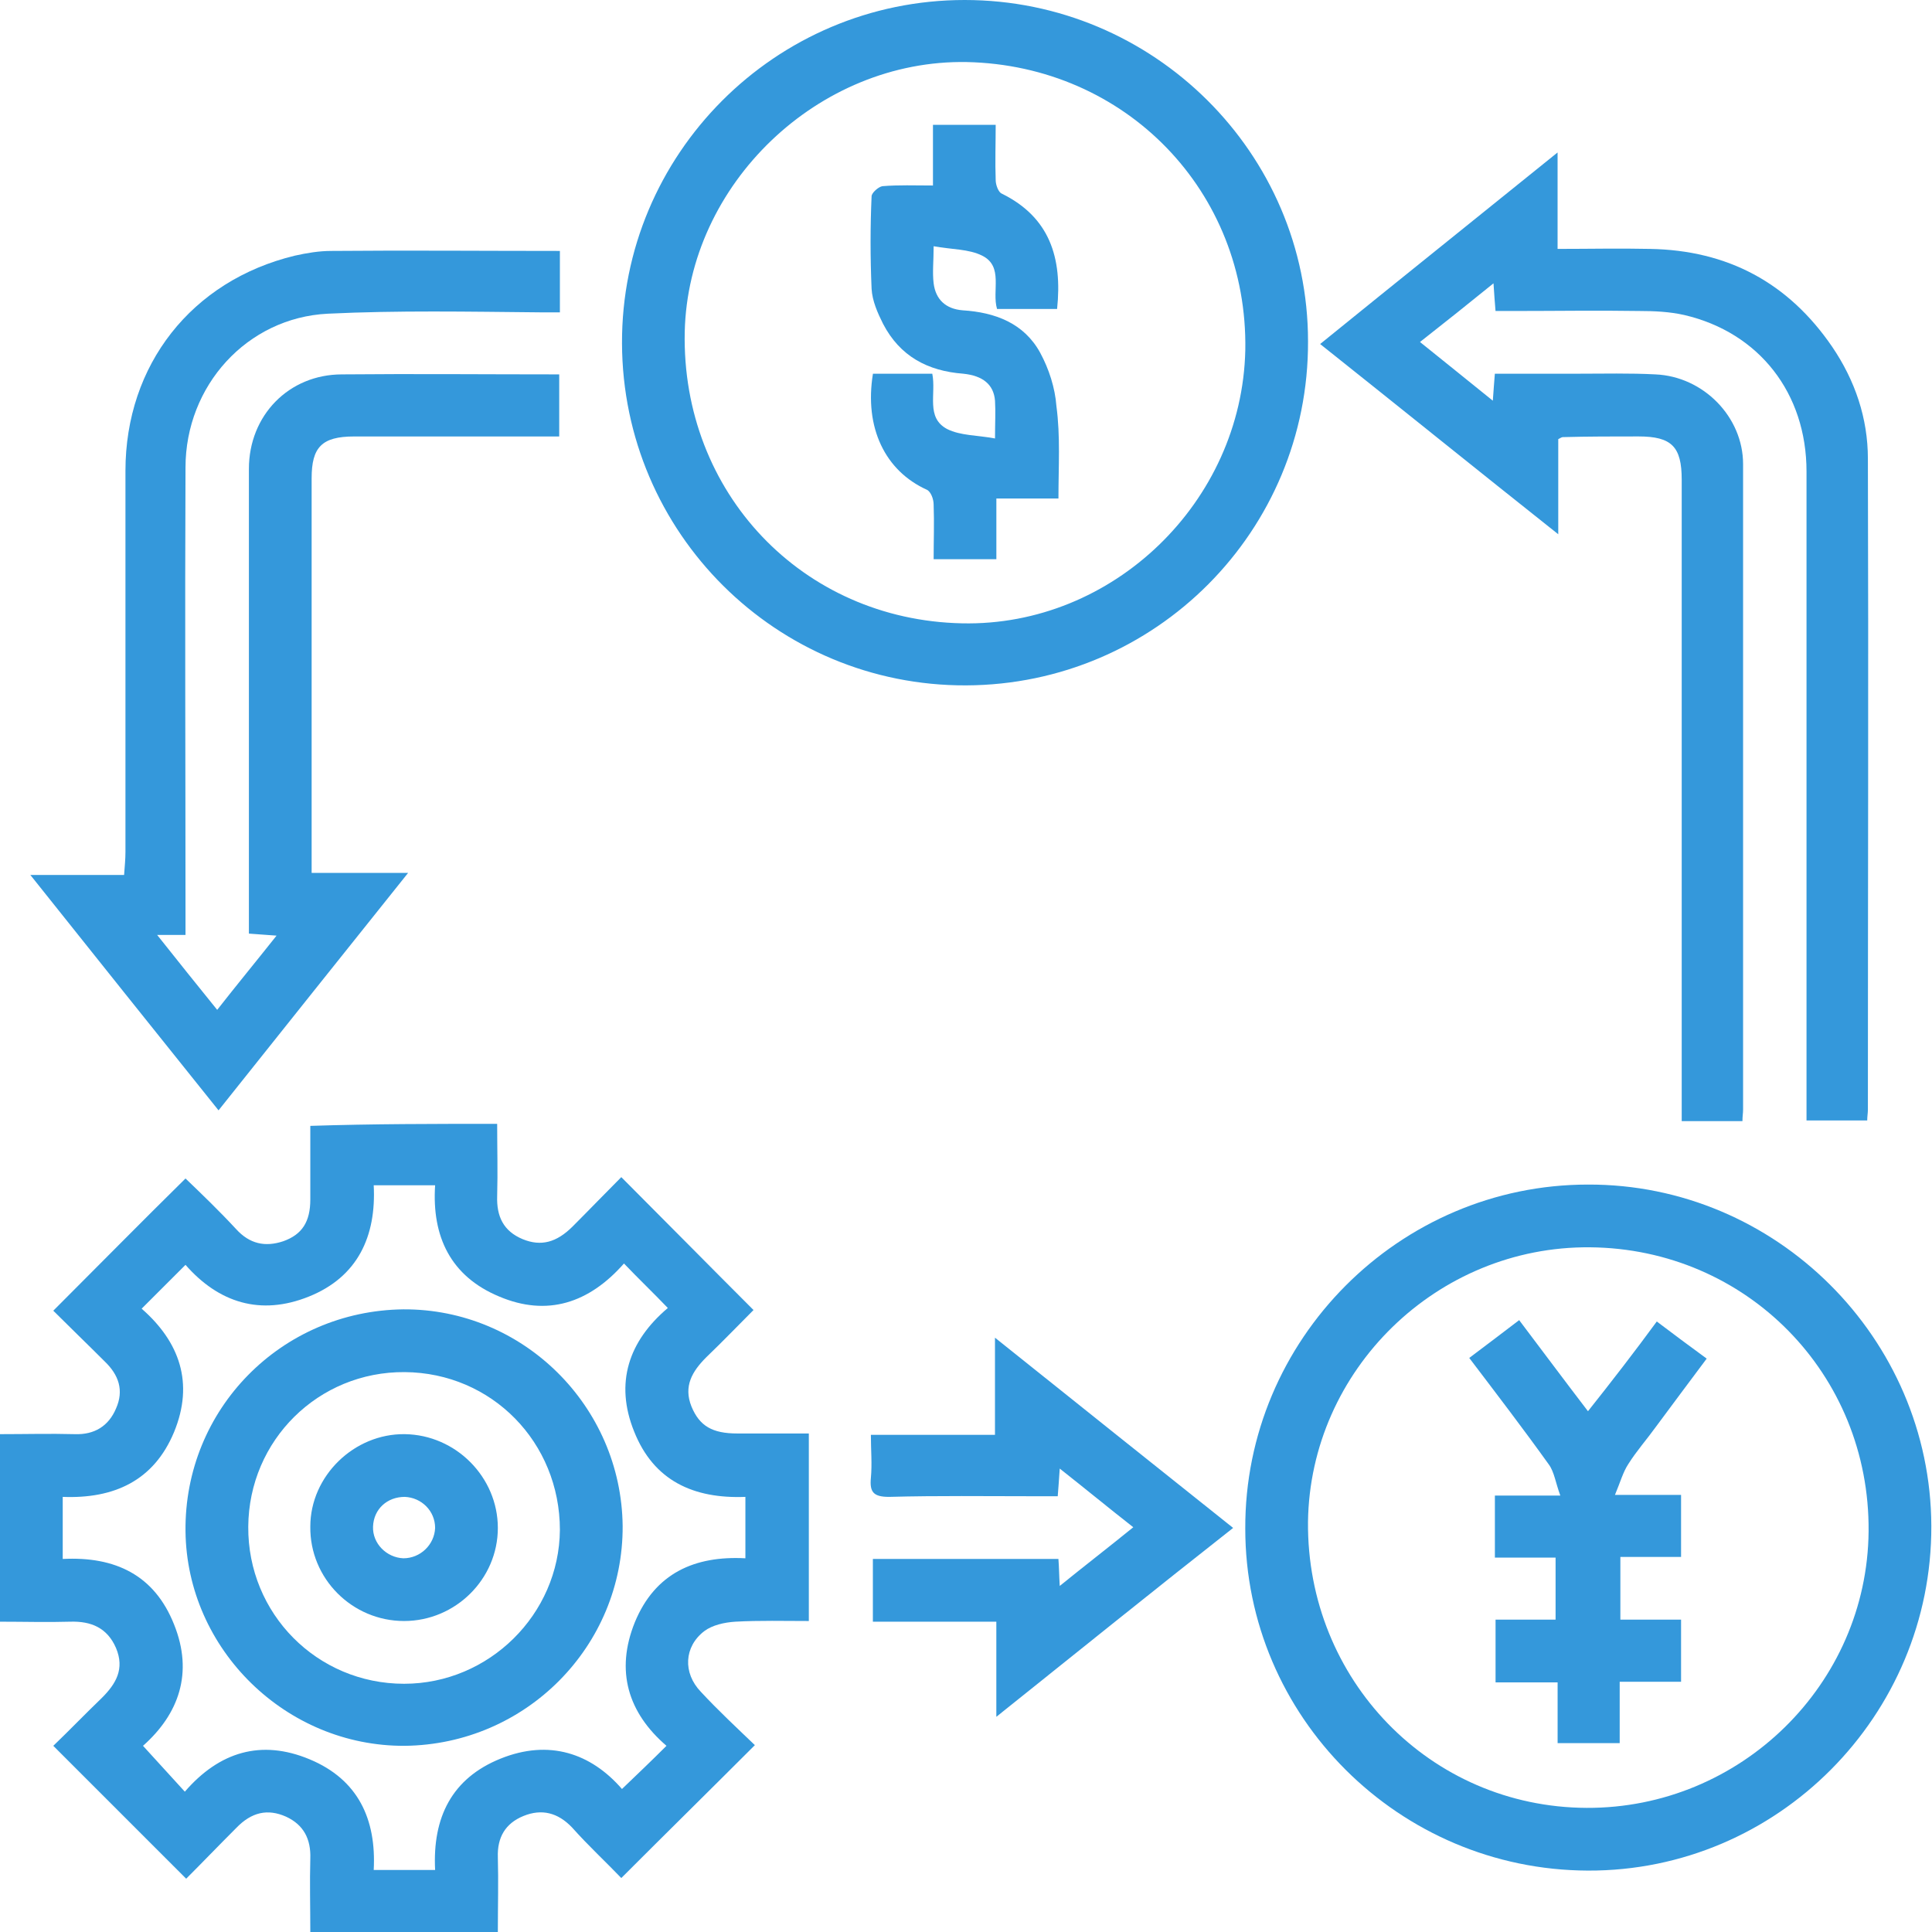 <svg width="60" height="60" viewBox="0 0 60 60" fill="none" xmlns="http://www.w3.org/2000/svg">
<g clip-path="url(#clip0)">
<path d="M15.44 34.902C15.44 35.656 15.461 36.39 15.44 37.144C15.419 37.772 15.629 38.233 16.236 38.485C16.802 38.715 17.284 38.589 17.786 38.087C18.31 37.563 18.813 37.039 19.295 36.557C20.677 37.94 22.018 39.302 23.401 40.684C22.961 41.124 22.458 41.648 21.934 42.151C21.494 42.591 21.222 43.052 21.474 43.68C21.725 44.288 22.123 44.518 22.898 44.518C23.631 44.518 24.364 44.518 25.119 44.518C25.119 46.467 25.119 48.352 25.119 50.342C24.364 50.342 23.589 50.321 22.835 50.363C22.5 50.384 22.123 50.468 21.872 50.656C21.243 51.138 21.201 51.955 21.767 52.542C22.311 53.129 22.898 53.673 23.443 54.197C22.06 55.58 20.698 56.92 19.295 58.324C18.834 57.842 18.268 57.318 17.765 56.753C17.325 56.292 16.823 56.166 16.257 56.397C15.691 56.627 15.44 57.067 15.461 57.675C15.482 58.429 15.461 59.204 15.461 60C13.513 60 11.606 60 9.637 60C9.637 59.225 9.616 58.471 9.637 57.717C9.658 57.109 9.427 56.669 8.883 56.418C8.317 56.166 7.814 56.271 7.332 56.774C6.809 57.297 6.285 57.842 5.782 58.345C4.399 56.962 3.059 55.621 1.655 54.218C2.137 53.757 2.64 53.233 3.163 52.73C3.603 52.291 3.876 51.83 3.603 51.18C3.331 50.552 2.828 50.342 2.179 50.363C1.466 50.384 0.754 50.363 0 50.363C0 48.415 0 46.508 0 44.539C0.796 44.539 1.55 44.518 2.325 44.539C2.933 44.56 3.373 44.288 3.603 43.743C3.855 43.177 3.687 42.696 3.247 42.276C2.703 41.732 2.158 41.208 1.655 40.705C3.038 39.323 4.378 37.961 5.761 36.599C6.264 37.081 6.809 37.605 7.332 38.17C7.751 38.631 8.233 38.736 8.799 38.547C9.385 38.338 9.637 37.94 9.637 37.249C9.637 36.494 9.637 35.761 9.637 34.965C11.564 34.902 13.471 34.902 15.44 34.902ZM19.378 39.239C18.289 40.475 16.99 40.894 15.503 40.265C13.994 39.637 13.408 38.401 13.513 36.809C12.863 36.809 12.256 36.809 11.606 36.809C11.69 38.401 11.103 39.658 9.595 40.265C8.087 40.873 6.788 40.454 5.761 39.281C5.3 39.742 4.86 40.182 4.399 40.642C5.573 41.669 6.034 42.947 5.405 44.476C4.777 45.985 3.541 46.55 1.948 46.487C1.948 47.158 1.948 47.765 1.948 48.415C3.582 48.331 4.797 48.918 5.405 50.447C6.013 51.955 5.552 53.233 4.441 54.218C4.902 54.721 5.3 55.161 5.74 55.642C6.809 54.406 8.108 54.008 9.616 54.637C11.124 55.265 11.69 56.501 11.606 58.073C12.277 58.073 12.884 58.073 13.513 58.073C13.429 56.438 14.036 55.224 15.545 54.616C17.053 54.008 18.352 54.448 19.316 55.559C19.797 55.098 20.237 54.679 20.698 54.218C19.504 53.191 19.106 51.892 19.714 50.384C20.342 48.855 21.578 48.31 23.149 48.394C23.149 47.723 23.149 47.116 23.149 46.487C21.536 46.55 20.3 45.985 19.693 44.455C19.085 42.947 19.525 41.648 20.74 40.621C20.279 40.14 19.839 39.721 19.378 39.239Z" fill="#3498db"/>
<path d="M48.372 4.735C48.372 5.824 48.372 6.746 48.372 7.73C49.357 7.73 50.3 7.709 51.242 7.73C53.652 7.772 55.537 8.778 56.899 10.768C57.611 11.816 58.009 12.989 58.009 14.246C58.03 20.992 58.009 27.716 58.009 34.462C58.009 34.567 57.988 34.672 57.988 34.797C57.381 34.797 56.773 34.797 56.103 34.797C56.103 34.567 56.103 34.337 56.103 34.127C56.103 27.633 56.103 21.138 56.103 14.644C56.103 12.214 54.636 10.328 52.311 9.784C51.85 9.679 51.368 9.658 50.907 9.658C49.608 9.637 48.331 9.658 47.032 9.658C46.843 9.658 46.654 9.658 46.445 9.658C46.424 9.385 46.403 9.155 46.382 8.799C45.607 9.427 44.874 10.014 44.099 10.621C44.853 11.229 45.586 11.816 46.361 12.444C46.382 12.13 46.403 11.879 46.424 11.606C47.304 11.606 48.142 11.606 49.001 11.606C49.797 11.606 50.614 11.585 51.41 11.627C52.898 11.69 54.133 12.947 54.133 14.413C54.133 21.096 54.133 27.779 54.133 34.462C54.133 34.567 54.113 34.672 54.113 34.818C53.505 34.818 52.898 34.818 52.227 34.818C52.227 34.609 52.227 34.379 52.227 34.169C52.227 27.737 52.227 21.327 52.227 14.895C52.227 13.869 51.913 13.554 50.886 13.554C50.111 13.554 49.315 13.554 48.54 13.575C48.498 13.575 48.477 13.596 48.393 13.638C48.393 14.539 48.393 15.482 48.393 16.592C45.858 14.581 43.449 12.633 40.998 10.684C43.449 8.694 45.858 6.767 48.372 4.735Z" fill="#3498db"/>
<path d="M5.761 29.036C5.488 29.036 5.258 29.036 4.881 29.036C5.53 29.853 6.117 30.587 6.745 31.362C7.353 30.587 7.94 29.874 8.589 29.057C8.275 29.036 8.023 29.015 7.73 28.994C7.73 28.806 7.73 28.617 7.73 28.429C7.73 23.799 7.73 19.169 7.73 14.56C7.73 12.905 8.966 11.627 10.621 11.627C12.863 11.606 15.083 11.627 17.367 11.627C17.367 12.256 17.367 12.884 17.367 13.555C16.969 13.555 16.571 13.555 16.173 13.555C14.455 13.555 12.716 13.555 10.998 13.555C9.993 13.555 9.678 13.89 9.678 14.853C9.678 18.729 9.678 22.605 9.678 26.48C9.678 26.669 9.678 26.858 9.678 27.109C10.663 27.109 11.585 27.109 12.674 27.109C10.663 29.623 8.757 32.011 6.787 34.483C4.839 32.053 2.912 29.644 0.942 27.172C1.948 27.172 2.87 27.172 3.854 27.172C3.875 26.899 3.896 26.669 3.896 26.46C3.896 22.521 3.896 18.561 3.896 14.623C3.896 11.334 5.949 8.715 9.155 7.94C9.532 7.856 9.909 7.793 10.286 7.793C12.632 7.772 15 7.793 17.388 7.793C17.388 8.422 17.388 9.029 17.388 9.7C17.178 9.7 16.969 9.7 16.759 9.7C14.539 9.679 12.36 9.637 10.181 9.742C7.667 9.867 5.761 11.983 5.761 14.518C5.74 19.127 5.761 23.736 5.761 28.345C5.761 28.534 5.761 28.743 5.761 29.036Z" fill="#3498db"/>
<path d="M19.317 10.663C19.296 4.797 24.072 0 29.959 0C35.825 0 40.622 4.756 40.622 10.601C40.643 16.487 35.888 21.264 30.001 21.285C24.114 21.306 19.337 16.55 19.317 10.663ZM30.022 1.927C25.413 1.844 21.369 5.719 21.265 10.307C21.16 15.293 24.91 19.253 29.875 19.358C34.568 19.462 38.569 15.587 38.674 10.873C38.758 5.95 34.966 2.032 30.022 1.927Z" fill="#3498db"/>
<path d="M49.315 36.788C55.16 36.767 59.958 41.564 59.979 47.388C60 53.275 55.202 58.114 49.315 58.093C43.45 58.073 38.673 53.317 38.673 47.472C38.652 41.606 43.45 36.788 49.315 36.788ZM49.378 38.736C44.623 38.694 40.684 42.549 40.621 47.263C40.579 52.165 44.413 56.124 49.273 56.145C54.05 56.166 57.989 52.311 58.031 47.556C58.072 42.675 54.239 38.778 49.378 38.736Z" fill="#3498db"/>
<path d="M30.942 53.317C30.942 52.27 30.942 51.348 30.942 50.363C29.643 50.363 28.407 50.363 27.108 50.363C27.108 49.693 27.108 49.064 27.108 48.415C29.015 48.415 30.921 48.415 32.87 48.415C32.891 48.666 32.891 48.918 32.911 49.253C33.687 48.624 34.42 48.059 35.195 47.43C34.42 46.823 33.708 46.236 32.911 45.608C32.891 45.943 32.87 46.173 32.849 46.467C32.597 46.467 32.367 46.467 32.115 46.467C30.607 46.467 29.12 46.446 27.611 46.487C27.129 46.487 27.004 46.341 27.046 45.901C27.087 45.461 27.046 45.042 27.046 44.56C28.345 44.56 29.602 44.56 30.9 44.56C30.9 43.575 30.9 42.654 30.9 41.543C33.414 43.554 35.824 45.482 38.296 47.451C35.844 49.379 33.456 51.306 30.942 53.317Z" fill="#3498db"/>
<path d="M12.57 54.218C8.883 54.239 5.803 51.222 5.761 47.556C5.719 43.764 8.736 40.705 12.528 40.663C16.236 40.642 19.295 43.659 19.337 47.388C19.358 51.117 16.341 54.176 12.57 54.218ZM12.57 42.612C9.888 42.591 7.73 44.728 7.71 47.409C7.689 50.112 9.846 52.291 12.549 52.291C15.188 52.291 17.367 50.133 17.388 47.514C17.388 44.791 15.272 42.633 12.57 42.612Z" fill="#3498db"/>
<path d="M32.871 15.482C32.2 15.482 31.593 15.482 30.943 15.482C30.943 16.131 30.943 16.739 30.943 17.367C30.294 17.367 29.686 17.367 28.995 17.367C28.995 16.823 29.016 16.236 28.995 15.67C28.995 15.503 28.911 15.272 28.785 15.21C27.487 14.623 26.837 13.282 27.11 11.606C27.403 11.606 27.717 11.606 28.01 11.606C28.325 11.606 28.639 11.606 28.953 11.606C29.079 12.235 28.744 12.968 29.414 13.324C29.833 13.534 30.357 13.513 30.901 13.617C30.901 13.136 30.922 12.8 30.901 12.444C30.86 11.941 30.524 11.669 29.917 11.606C28.806 11.522 27.947 11.062 27.424 10.056C27.256 9.721 27.088 9.344 27.068 8.967C27.026 8.003 27.026 7.039 27.068 6.096C27.068 5.992 27.277 5.803 27.403 5.782C27.905 5.74 28.408 5.761 28.974 5.761C28.974 5.133 28.974 4.525 28.974 3.876C29.644 3.876 30.252 3.876 30.922 3.876C30.922 4.441 30.901 5.028 30.922 5.594C30.922 5.74 31.006 5.971 31.111 6.013C32.598 6.746 32.996 8.003 32.829 9.595C32.2 9.595 31.593 9.595 30.964 9.595C30.797 9.029 31.174 8.275 30.503 7.94C30.084 7.73 29.561 7.751 28.995 7.647C28.995 8.108 28.953 8.464 28.995 8.799C29.058 9.302 29.372 9.595 29.896 9.637C30.901 9.7 31.802 10.035 32.305 10.957C32.577 11.46 32.766 12.046 32.808 12.612C32.934 13.555 32.871 14.476 32.871 15.482Z" fill="#3498db"/>
<path d="M51.453 41.04C51.977 41.438 52.459 41.795 53.003 42.193C52.459 42.926 51.935 43.617 51.411 44.33C51.139 44.707 50.824 45.063 50.573 45.461C50.405 45.712 50.322 46.026 50.154 46.425C50.929 46.425 51.558 46.425 52.207 46.425C52.207 47.095 52.207 47.703 52.207 48.352C51.579 48.352 50.971 48.352 50.322 48.352C50.322 49.022 50.322 49.63 50.322 50.3C50.95 50.3 51.558 50.3 52.207 50.3C52.207 50.971 52.207 51.578 52.207 52.228C51.579 52.228 50.971 52.228 50.301 52.228C50.301 52.898 50.301 53.505 50.301 54.134C49.651 54.134 49.044 54.134 48.373 54.134C48.373 53.505 48.373 52.898 48.373 52.248C47.703 52.248 47.095 52.248 46.446 52.248C46.446 51.599 46.446 50.971 46.446 50.3C47.074 50.3 47.682 50.3 48.31 50.3C48.31 49.651 48.31 49.043 48.31 48.373C47.703 48.373 47.095 48.373 46.425 48.373C46.425 47.703 46.425 47.116 46.425 46.446C47.032 46.446 47.661 46.446 48.457 46.446C48.31 46.047 48.269 45.712 48.101 45.482C47.305 44.371 46.488 43.303 45.629 42.172C46.153 41.774 46.635 41.417 47.179 40.998C47.892 41.941 48.562 42.842 49.316 43.827C50.049 42.905 50.762 41.983 51.453 41.04Z" fill="#3498db"/>
<path d="M9.637 47.409C9.637 45.838 10.999 44.518 12.57 44.539C14.162 44.56 15.461 45.88 15.461 47.451C15.461 49.043 14.141 50.342 12.549 50.342C10.936 50.342 9.616 49.022 9.637 47.409ZM12.57 46.487C12.025 46.487 11.606 46.864 11.585 47.409C11.564 47.933 12.004 48.373 12.528 48.394C13.052 48.394 13.492 47.975 13.513 47.451C13.513 46.927 13.094 46.508 12.57 46.487Z" fill="#3498db"/>
</g>
<defs>
<clipPath id="clip0">
<rect width="59.979" height="60" fill="white"/>
</clipPath>
</defs>
</svg>
